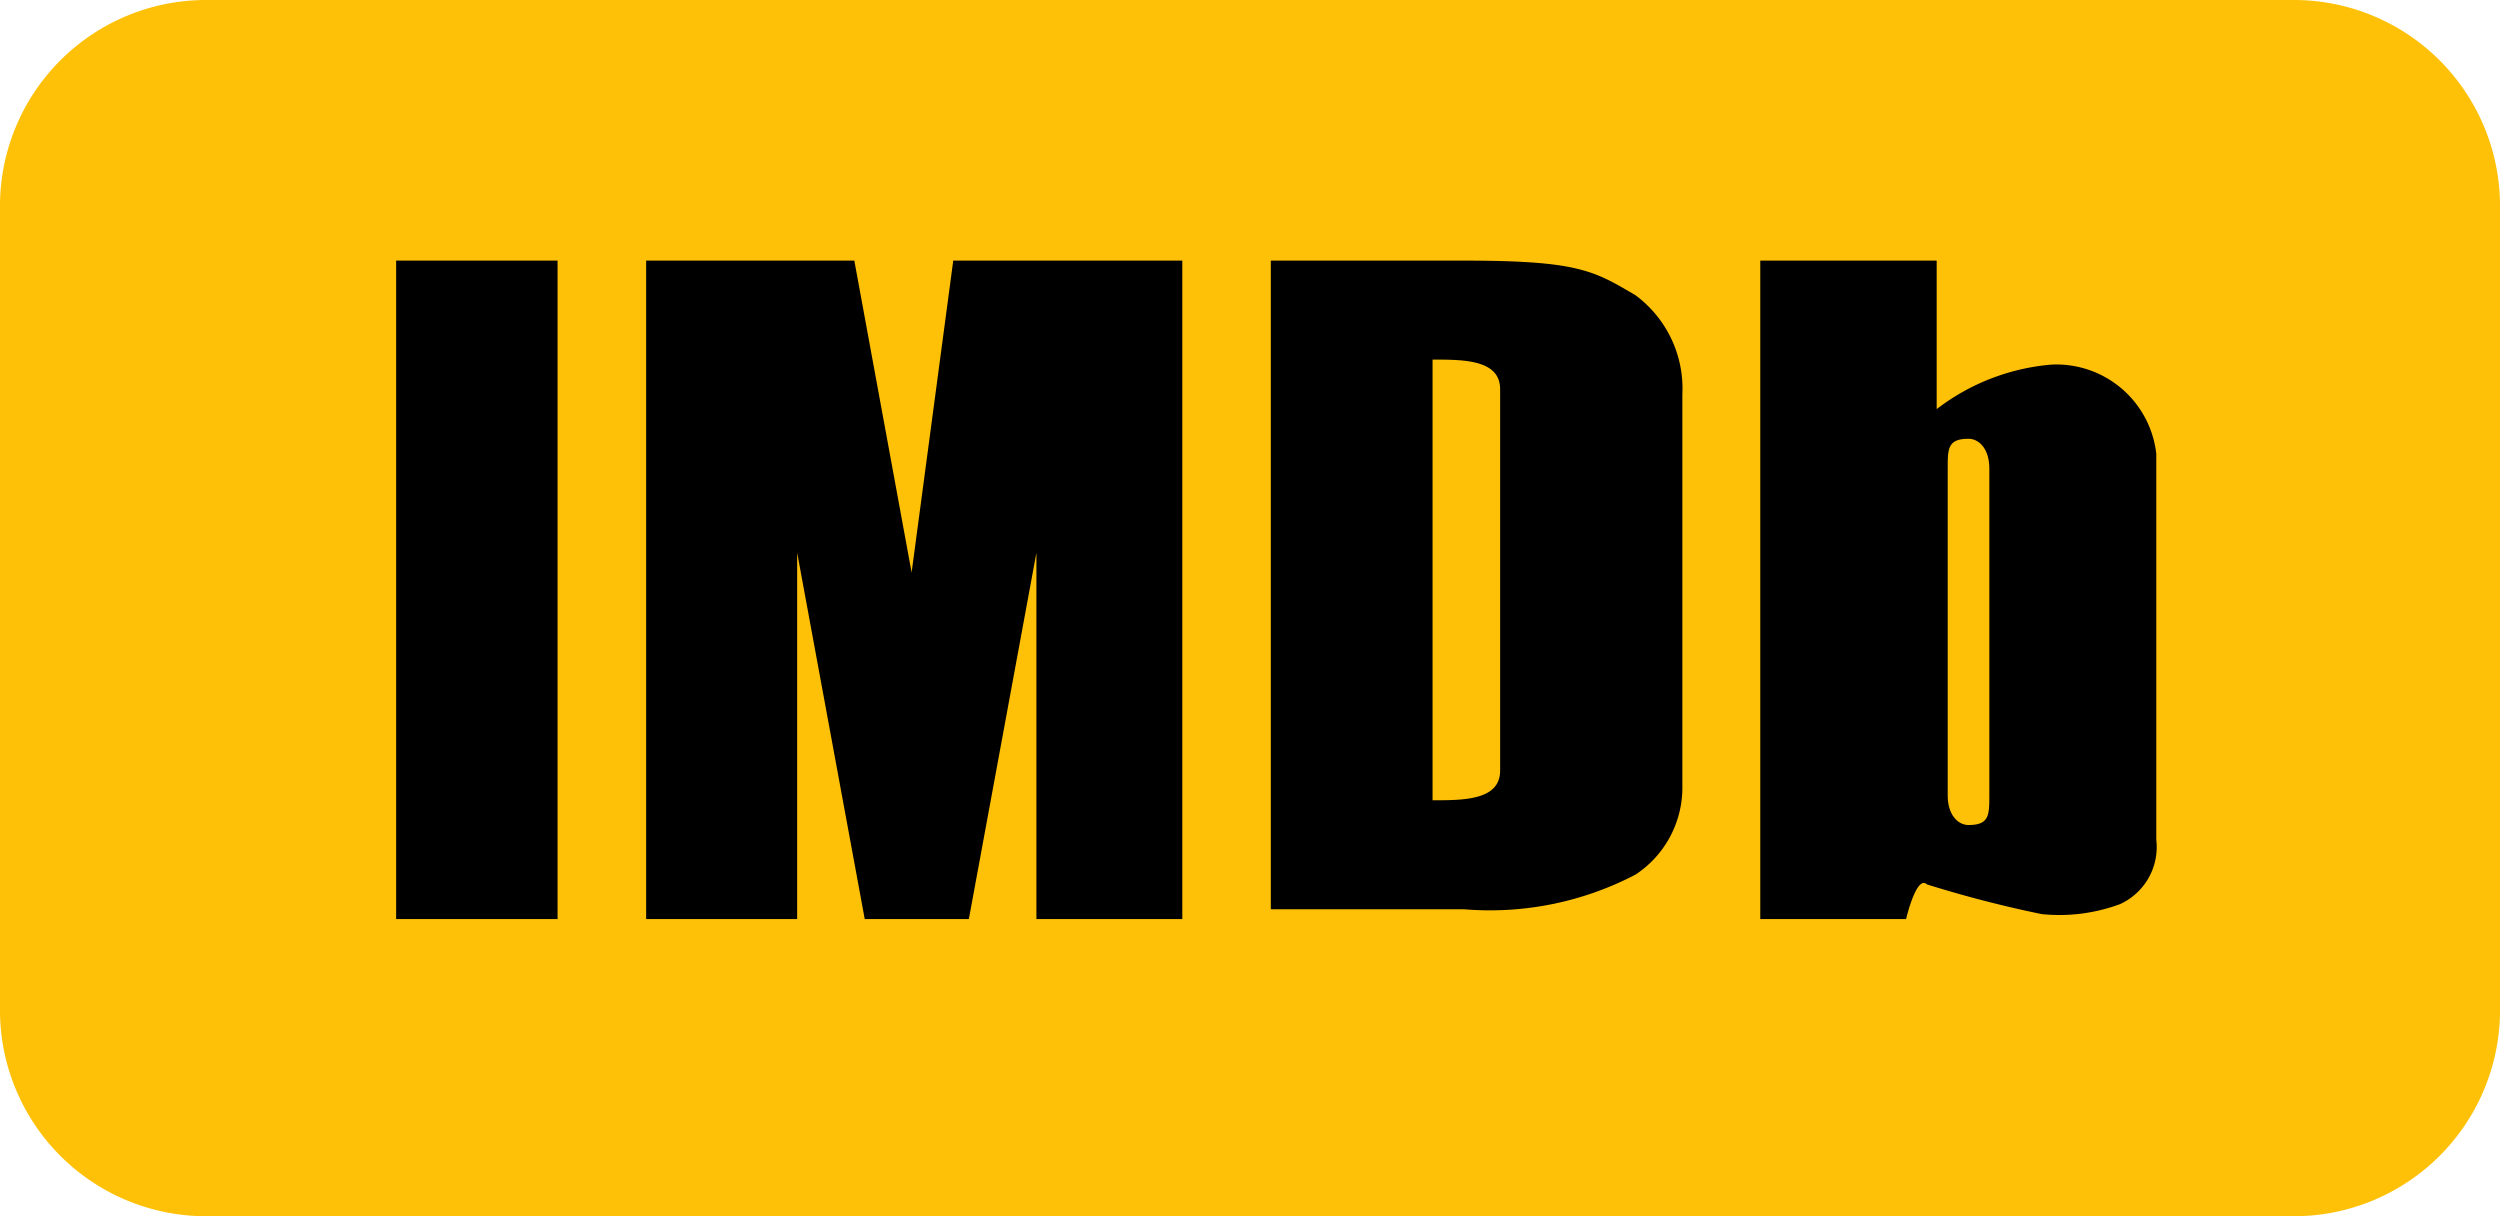 <svg id="icons8-imdb" xmlns="http://www.w3.org/2000/svg" width="37" height="18" viewBox="0 0 37 18">
  <path id="Path_269" data-name="Path 269" d="M33.917,13H3.083A3.051,3.051,0,0,0,0,16V28a3.051,3.051,0,0,0,3.083,3H33.917A3.051,3.051,0,0,0,37,28V16A3.051,3.051,0,0,0,33.917,13Z" transform="translate(0 -13)" fill="#ffc107"/>
  <path id="Path_270" data-name="Path 270" d="M23.4,18H20.545v9.6H23.4a4.652,4.652,0,0,0,2.543-.513,1.543,1.543,0,0,0,.693-1.319V19.978a1.718,1.718,0,0,0-.693-1.465C25.323,18.147,25.092,18,23.4,18Zm.539,7.547c0,.44-.539.44-1,.44V19.465c.462,0,1,0,1,.44ZM27.789,18v9.745h2.158s.154-.659.308-.513a17.467,17.467,0,0,0,1.7.44,2.58,2.58,0,0,0,1.156-.147.927.927,0,0,0,.539-.953V20.858A1.489,1.489,0,0,0,32.1,19.539a3.225,3.225,0,0,0-1.7.659V18Zm2.774,3.077c0-.293,0-.44.308-.44.154,0,.308.147.308.44v4.836c0,.293,0,.44-.308.44-.154,0-.308-.147-.308-.44ZM19.235,27.745V18h-3.39l-.616,4.616L14.381,18H11.3v9.745h2.235V22.323l1,5.422h1.541l1-5.422v5.422ZM7.6,18H9.989v9.745H7.6Z" transform="translate(-1.737 -14.143)"/>
</svg>

